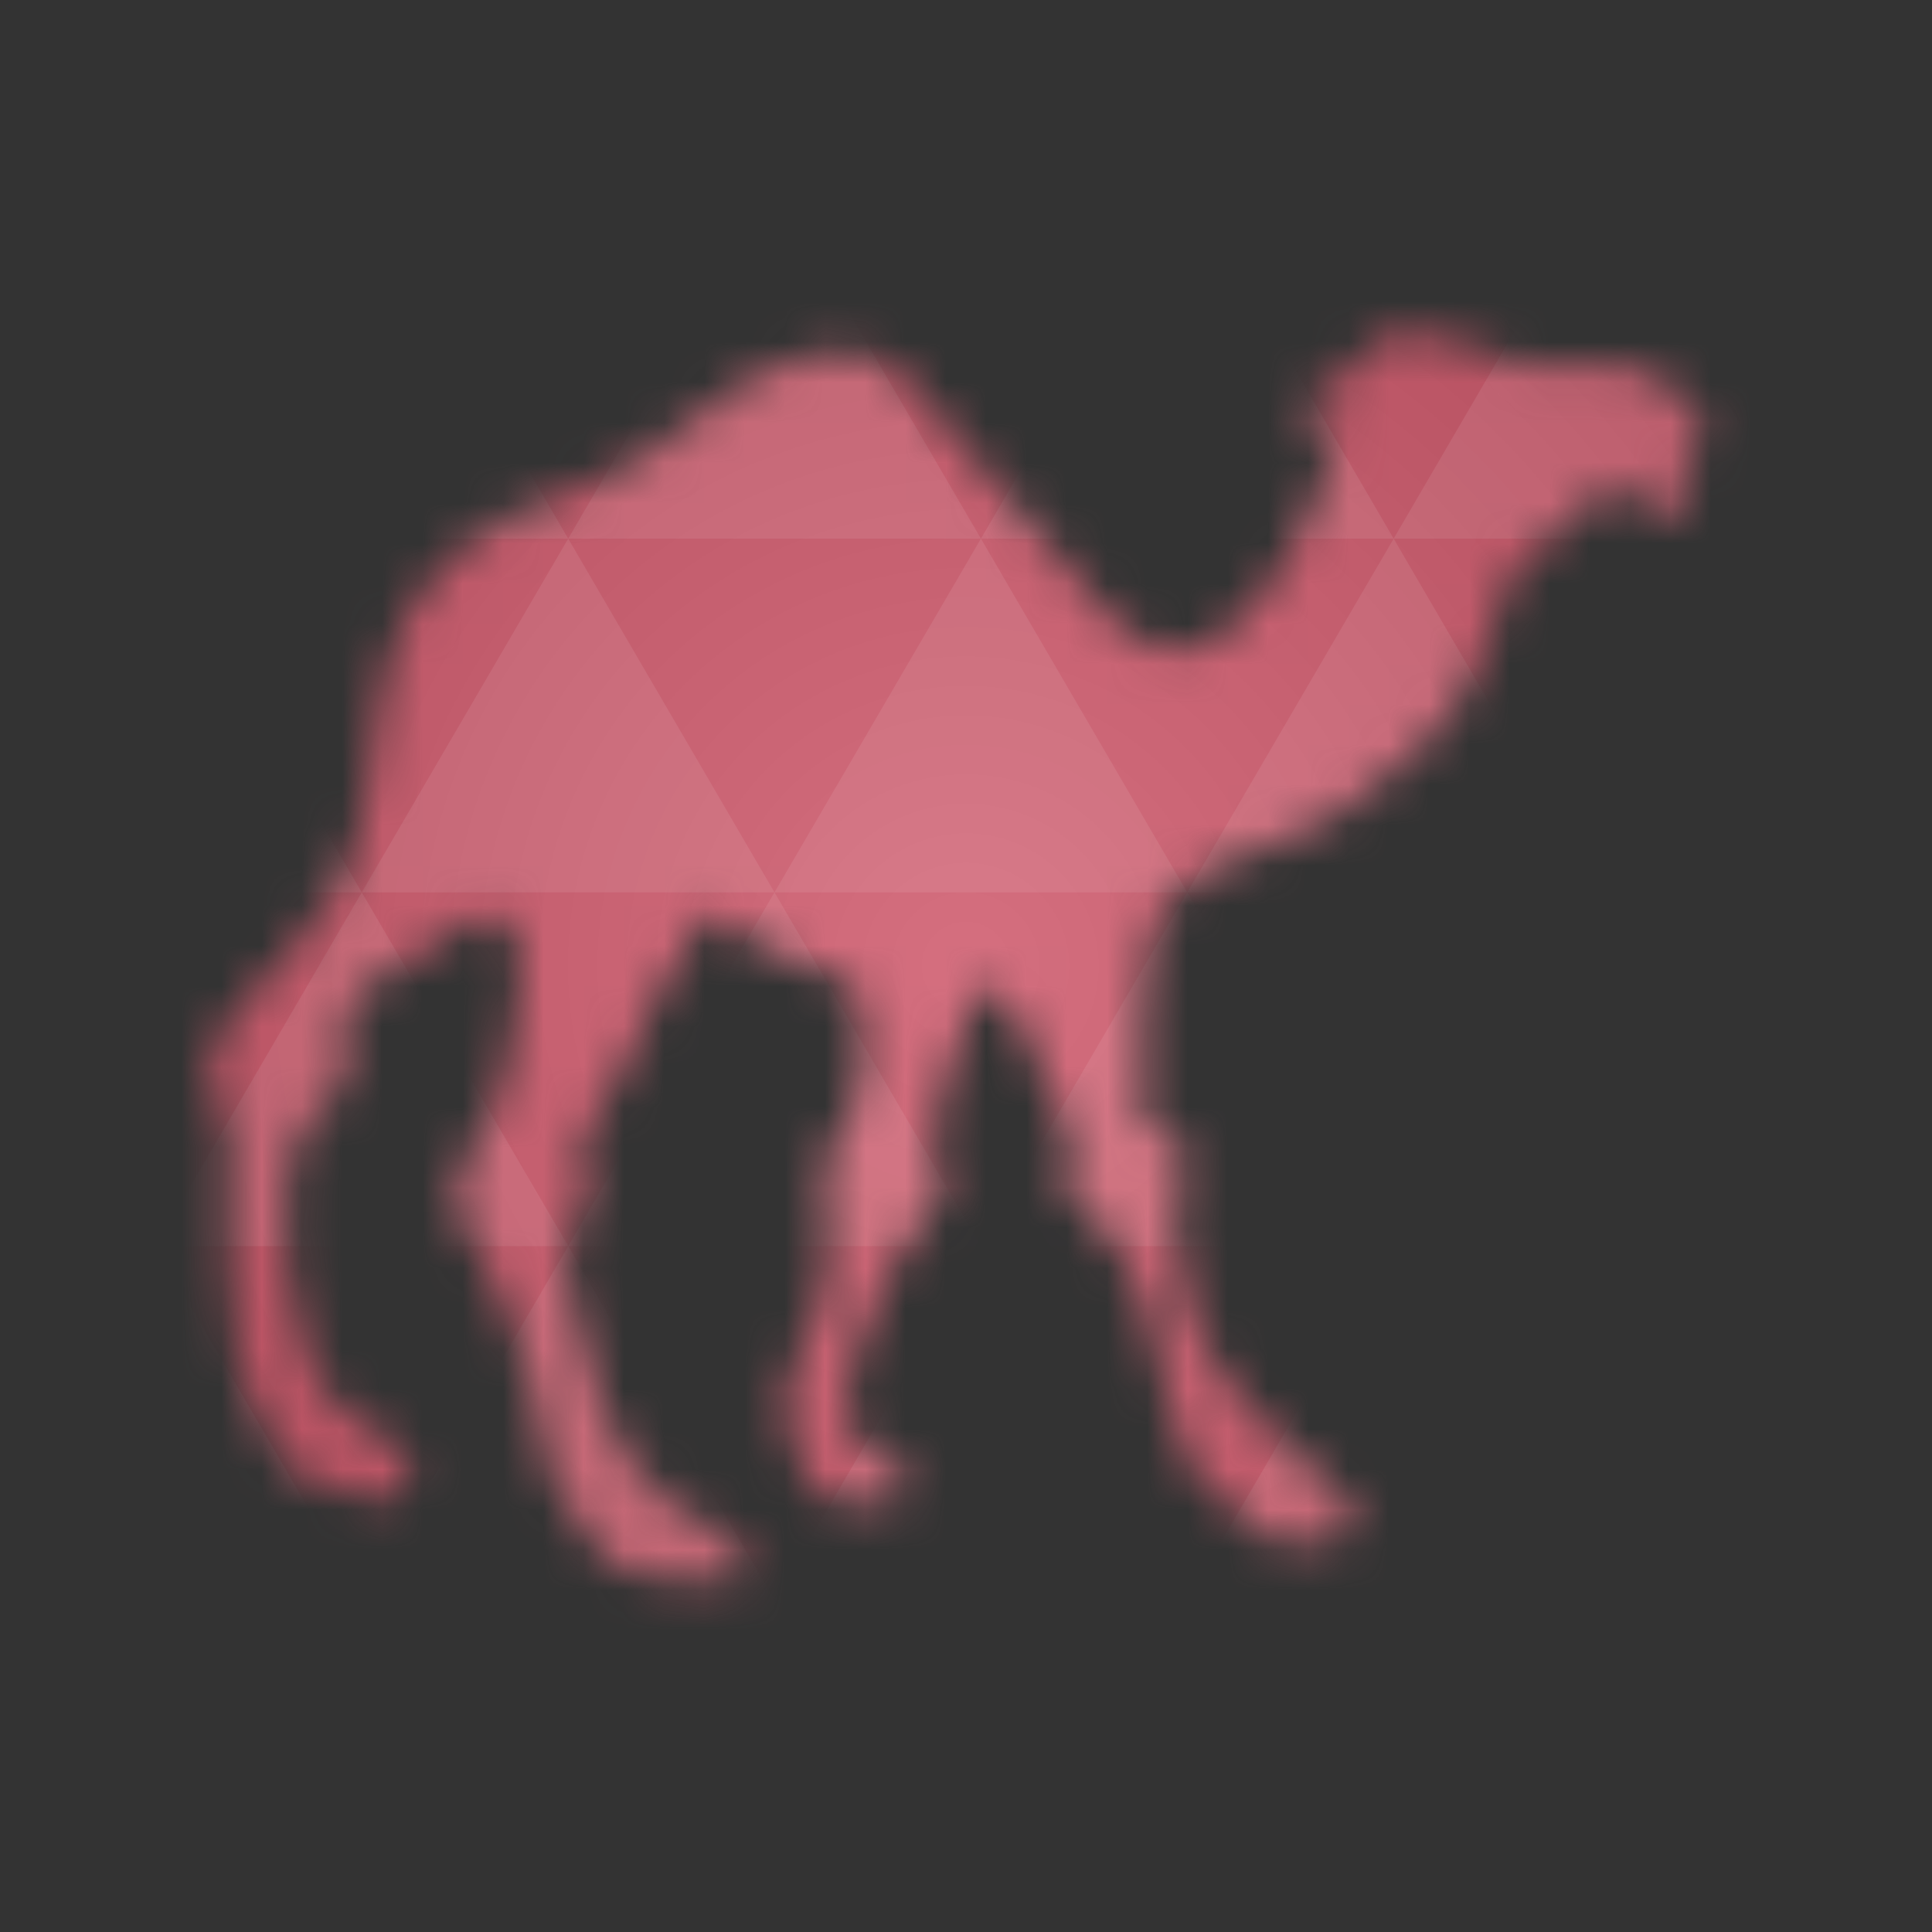 <svg xmlns="http://www.w3.org/2000/svg" viewBox="0 0 48 48"><rect x="0" y="0" width="48" height="48" fill="#333333" stroke="none"/><defs><radialGradient id="thisWeirdIdNameFixesABug0" cx="24" cy="24" r="23.437" gradientUnits="userSpaceOnUse"><stop stop-color="#d56f7f"/><stop offset="1" stop-color="#b54f5f"/></radialGradient><mask id="thisWeirdIdNameFixesABug1"><path d="m 18.17 39.22 c 1.191 -0.133 -0.211 -1.133 -0.605 -1.332 c -0.762 -0.383 -1.379 -0.816 -1.859 -1.535 c -0.754 -1.152 -1.133 -2.68 -1.453 -4 c -0.215 -0.898 -0.387 -1.422 0.184 -2.18 c 0.566 -0.758 -0.398 -1.383 0.199 -2.184 c 1.01 -1.344 1.434 -3.121 2.426 -4.449 c 0.285 -0.375 0.184 -0.727 0.586 -0.766 c 0.195 -0.02 0.699 0.371 0.871 0.484 c 0.492 0.332 1.094 0.488 1.578 0.809 c 0.242 0.16 0.707 0.043 0.906 0.199 c 0.582 0.453 0.445 1.867 0.387 2.59 c -0.086 1.027 -0.91 1.352 -0.91 2.344 c 0 1.195 0.254 2.01 -0.125 3.234 c -0.215 0.707 -0.754 1.504 -0.844 2.223 c -0.074 0.566 0.035 0.551 0.199 1.09 c 0.195 0.641 0.246 1.211 0.852 1.496 c 0.344 0.164 1.742 0.23 1.938 -0.16 c 0.387 -0.766 -1.082 -1.031 -1.332 -1.5 c -0.539 -1 0.727 -3.613 1.211 -4.484 c 0.27 -0.477 0.781 -0.855 0.973 -1.332 c 0.258 -0.648 -0.266 -1.086 -0.184 -1.578 c 0.164 -0.965 0.566 -1.984 0.871 -2.91 c 0.707 -2.156 1.688 1.117 2.098 1.941 c 0.168 0.324 0.285 0.68 0.445 1.012 c 0.195 0.391 -0.234 0.727 -0.117 1.211 c 0.105 0.453 0.633 0.707 0.926 1.051 c 0.445 0.523 0.754 1.184 0.992 1.82 c 0.496 1.332 0.672 3.66 1.598 4.727 c 0.129 0.156 0.5 0.07 0.645 0.207 c 0.32 0.313 -0.082 0.656 0.547 0.867 c 0.484 0.16 1.703 0.34 2.16 0.059 c 0.879 -0.531 -0.219 -1.184 -0.766 -1.738 c -0.77 -0.766 -1.664 -1.469 -2.266 -2.383 c -0.789 -1.199 -0.957 -2.555 -1.113 -3.938 c -0.074 -0.672 0.648 -1 0.023 -1.805 c -0.199 -0.254 -0.809 -0.219 -0.809 -0.48 c 0 -0.836 -0.023 -1.676 0 -2.5 c 0.027 -1.012 0.023 -2.68 0.992 -3.316 c 1.281 -0.859 2.914 -1.086 4.141 -2 c 1.223 -0.918 2.34 -1.746 3.078 -3.211 c 0.379 -0.766 0.578 -1.52 0.887 -2.305 c 0.227 -0.582 0.16 -0.387 0.523 -0.727 c 0.215 -0.203 0.531 -0.344 0.77 -0.566 c 0.621 -0.598 0.734 -1.184 1.777 -0.934 c 0.418 0.102 1.102 0.879 1.332 0.406 c 0.152 -0.305 0.059 -0.582 -0.02 -0.891 c -0.117 -0.457 0.441 -0.609 0.426 -1.051 c -0.023 -0.754 -1.246 -1.551 -1.879 -1.68 c -0.801 -0.16 -1.68 0.188 -2.531 0.02 c -0.684 -0.129 -1.277 -0.5 -1.938 -0.664 c -0.688 -0.176 -1.309 -0.234 -1.898 0.184 c -0.27 0.188 -0.371 0.531 -0.605 0.727 c -0.199 0.16 -0.375 0.117 -0.605 0.285 c -0.695 0.496 -0.746 1.234 0.445 1.012 c -0.504 2.074 -2.941 7.656 -5.66 4.77 c -1.27 -1.348 -2.438 -2.844 -3.637 -4.246 c -1.063 -1.234 -1.676 -2.625 -3.477 -2.387 c -1.777 0.234 -2.996 1.457 -4.371 2.465 c -1.121 0.832 -2.445 1.012 -3.637 1.699 c -1.266 0.73 -2.395 1.953 -2.828 3.355 c -0.629 2.027 -0.27 3.98 -1.379 5.906 c -0.668 1.164 -1.621 1.98 -2.465 2.945 c -0.453 0.523 -0.758 1.242 -0.605 1.941 c 0.102 0.484 0.445 0.57 0.445 1.133 c 0 0.98 -0.051 1.953 -0.008 2.934 c 0.039 0.875 0.109 1.73 0.23 2.594 c 0.109 0.746 0.383 0.957 0.625 1.508 c 0.363 0.816 0.305 1.172 1.176 1.492 c 0.492 0.184 1.332 0.547 1.859 0.527 c 0.754 -0.031 0.863 -0.656 0.281 -1.332 c -0.375 -0.438 -1.074 -0.582 -1.492 -1.055 c -1.227 -1.371 -1.754 -5.496 -0.727 -6.953 c 0.422 -0.605 0.965 -0.609 1 -1.535 c 0.039 -0.824 -0.297 -1.113 0.449 -1.859 c 2.375 -1.211 2.625 -2.074 3.395 -1.66 c 0.938 0.508 0.199 3.363 0 4.164 c -0.363 1.438 -1.781 2.113 -0.852 3.563 c 0.672 1.035 0.984 2.105 1.438 3.313 c 0.41 1.09 0.375 2.648 1.027 3.559 c 0.129 0.176 0.328 0.273 0.445 0.441 c 0.086 0.129 0.219 0.496 0.285 0.566 c 0.273 0.316 0.332 0.402 0.77 0.566 c 0.781 0.297 1.738 0.199 2.582 0.199" fill="#fff" fill-rule="evenodd"/></mask></defs><g mask="url(#thisWeirdIdNameFixesABug1)"><path d="m 47.44 11.547 l 0 24.906 c 0 10.25 0 10.984 -10.984 10.984 l -24.902 0 c -10.988 0 -10.988 -0.734 -10.988 -10.984 l 0 -24.906 c 0 -10.25 0 -10.984 10.988 -10.984 l 24.902 0 c 10.984 0 10.984 0.734 10.984 10.984" fill="url(#thisWeirdIdNameFixesABug0)"/><path d="m 38.27 47.44 c 2.543 -0.012 4.379 -0.082 5.711 -0.441 l -4.23 -7.25 -4.484 7.691 1.191 0 c 0.641 0 1.242 0 1.813 0 z m 1.48 -7.691 -5.125 -8.789 -5.129 8.789 z m 0 0 7.652 0 c 0.031 -0.973 0.039 -2.063 0.039 -3.297 l 0 -1.098 -2.563 -4.395 z m 5.129 -8.789 -5.129 -8.789 -5.125 8.789 z m 0 0 2.563 0 0 -4.395 z m -10.254 0 -5.129 -8.789 -5.125 8.789 z m -10.254 0 -5.129 8.789 10.254 0 z m 0 0 -5.129 -8.789 -5.125 8.789 z m -10.254 0 -5.129 8.789 10.254 0 z m 0 0 -5.129 -8.789 -5.125 8.789 z m -10.254 0 -3.297 5.648 c 0 1.168 0.012 2.211 0.039 3.141 l 8.383 0 z m 0 0 -3.297 -5.648 0 5.648 z m 5.125 8.789 -4.313 7.395 c 1.598 0.293 3.809 0.297 6.879 0.297 l 1.922 0 z m 0 -17.578 -5.125 -8.789 -3.297 5.648 0 3.141 z m 0 0 10.254 0 -5.125 -8.789 z m 5.129 -8.789 -5.129 -8.789 -5.125 8.789 z m 0 0 10.254 0 -5.129 -8.789 z m 5.125 -8.789 -2.352 -4.03 -5.336 0 c -0.078 0 -0.141 0 -0.215 0 l -2.352 4.03 z m 0 0 10.254 0 -2.352 -4.03 -5.551 0 z m 10.254 0 10.254 0 l -2.352 -4.03 c -0.313 0 -0.609 0 -0.941 0 l -4.609 0 z m 0 0 -5.125 8.789 10.254 0 z m 5.129 8.789 10.254 0 -5.129 -8.789 z m 0 0 -5.129 8.789 10.254 0 z m 5.125 8.789 7.691 0 0 -4.395 -2.563 -4.395 z m 5.129 -8.789 2.563 0 0 -1.832 c 0 -0.914 -0.008 -1.75 -0.023 -2.523 z m -15.383 8.789 -5.125 -8.789 -5.129 8.789 z m 10.254 -17.578 7.309 0 c -0.555 -2.758 -1.887 -3.629 -5.03 -3.902 z m -30.762 0 l -2.305 -3.953 c -3.66 0.207 -5.141 0.996 -5.734 3.953 z m -5.125 8.789 l -3.238 -5.555 c -0.043 1.074 -0.059 2.309 -0.059 3.723 l 0 1.832 z m 15.379 26.367 -4.484 7.691 8.973 0 z m 10.254 0 -4.484 7.691 8.973 0 z m -26.898 6.621 -1.602 -2.746 c 0.293 1.316 0.785 2.18 1.602 2.746 z" fill="#fff" fill-opacity="0.083"/></g></svg>